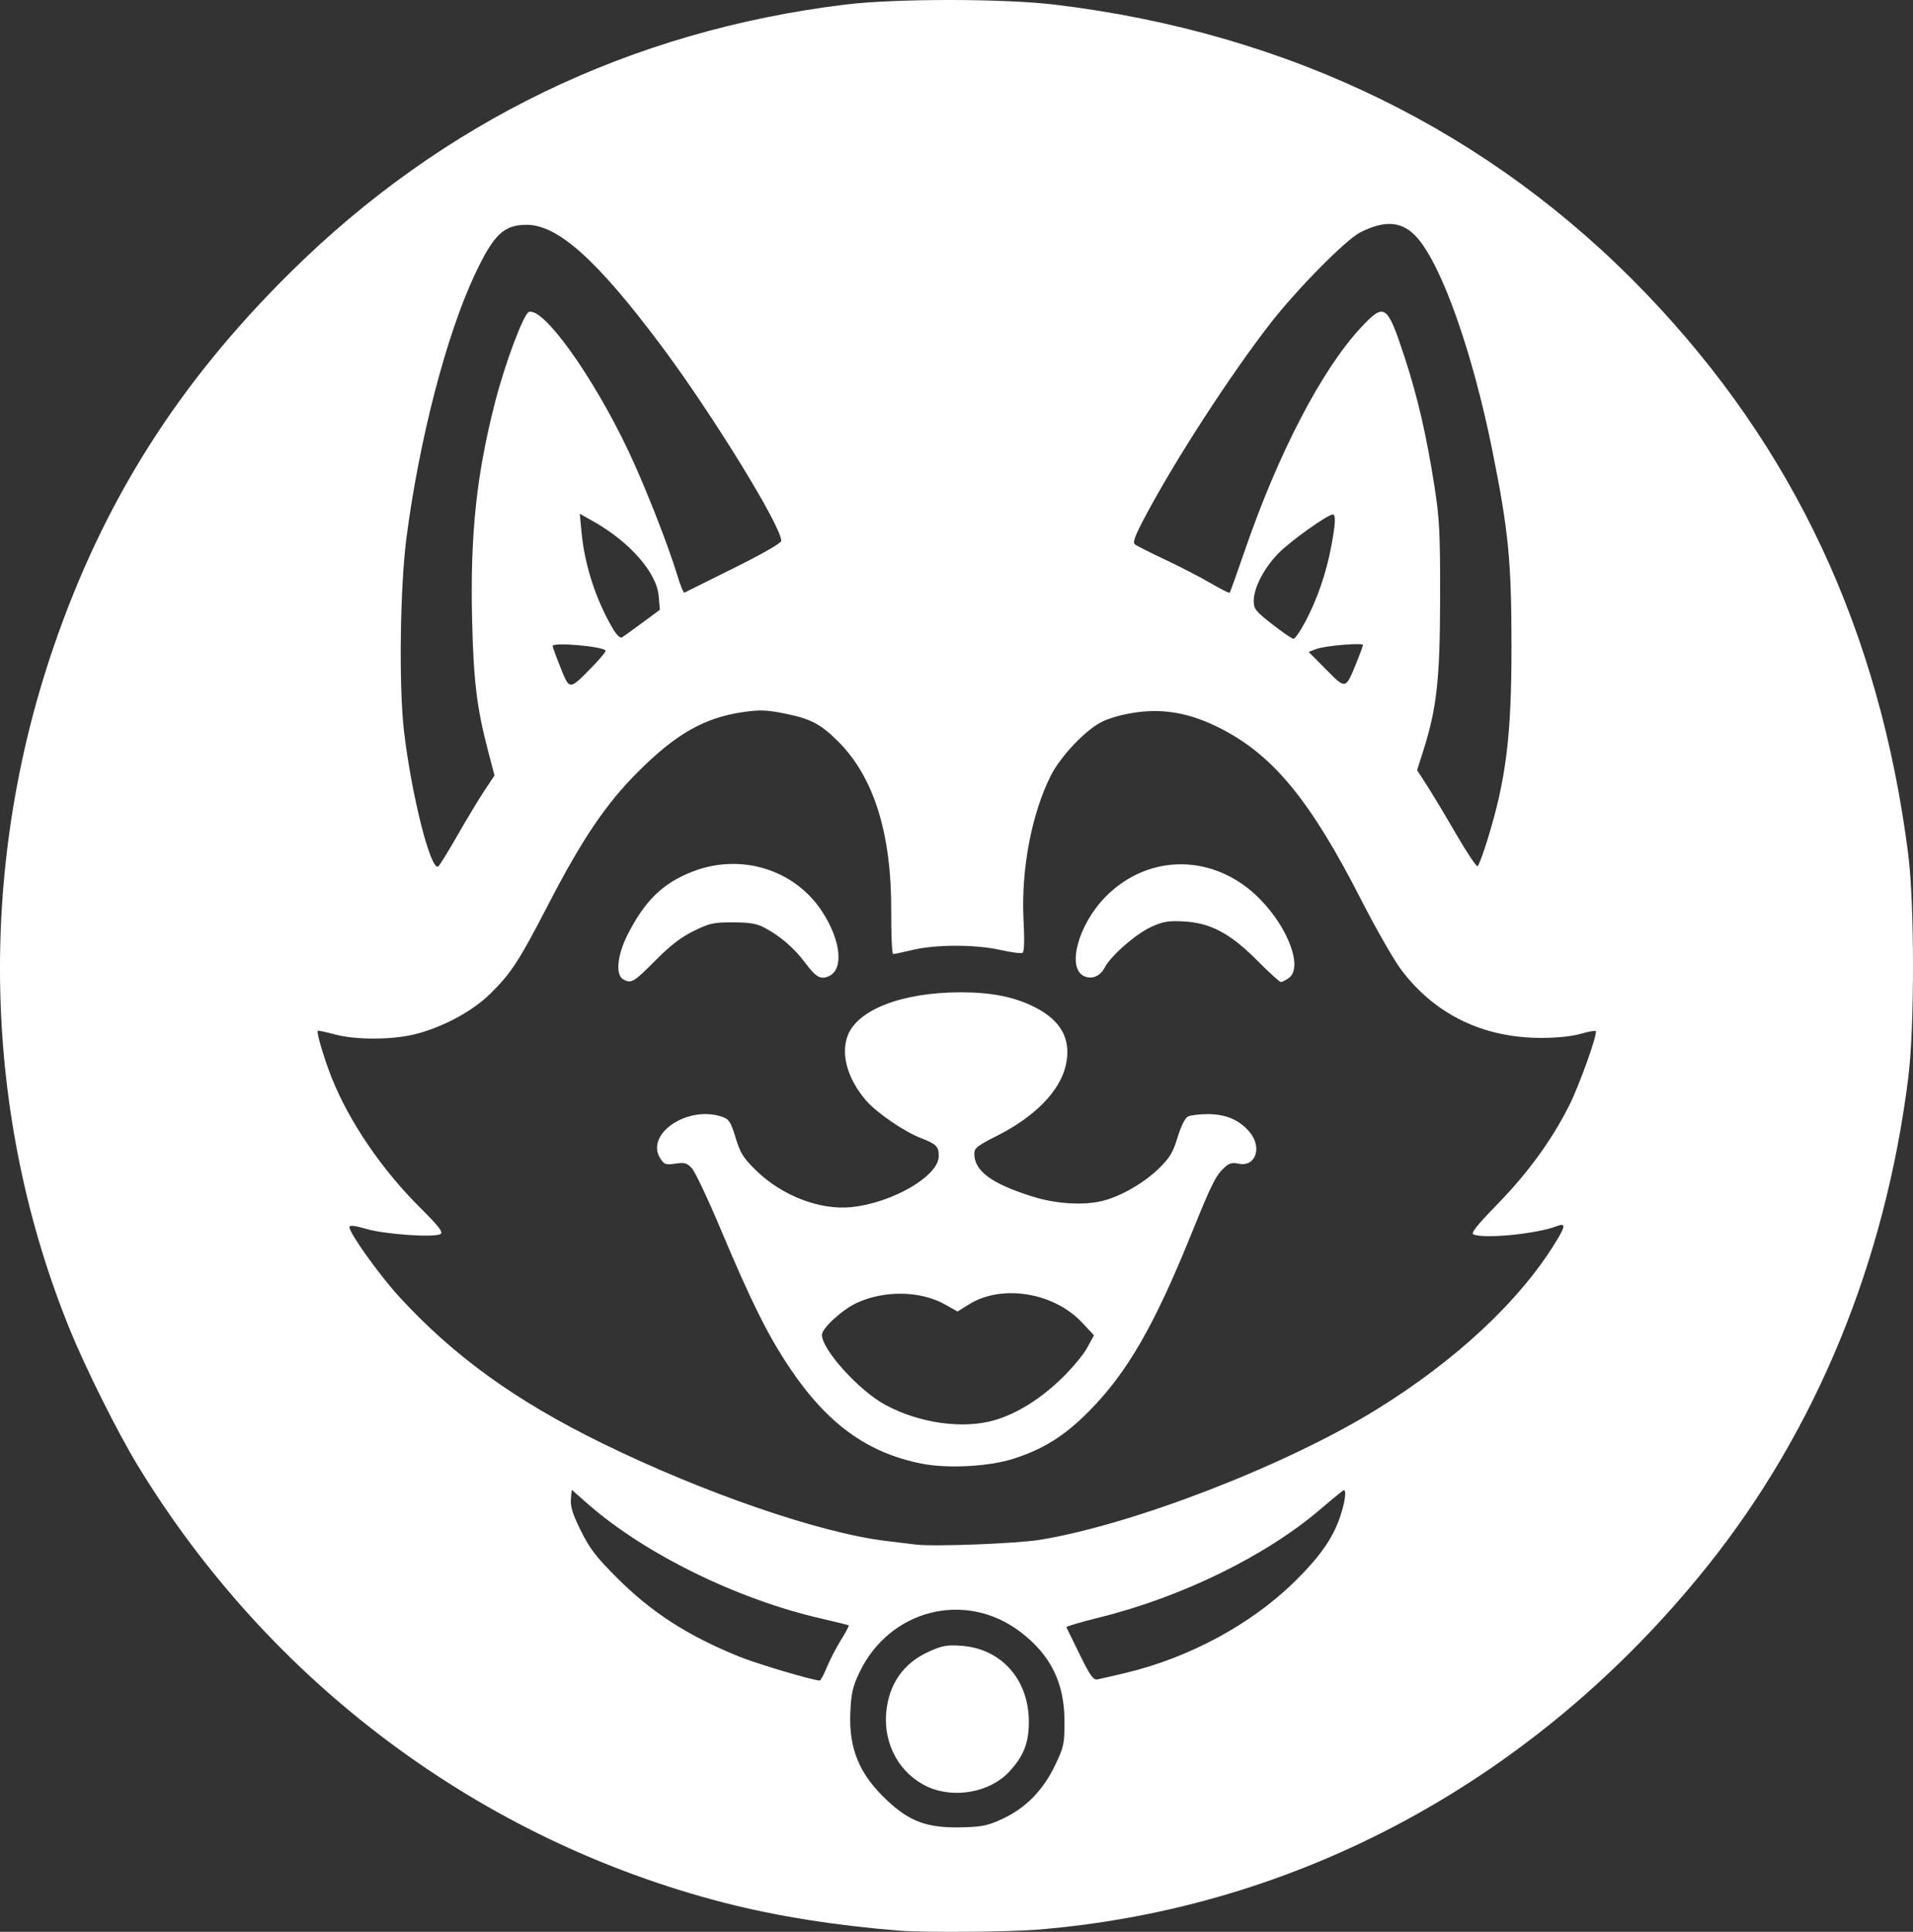 <?xml version="1.0" encoding="UTF-8" standalone="no"?>
<!-- Created with Inkscape (http://www.inkscape.org/) -->

<svg
   width="199.266mm"
   height="201.165mm"
   viewBox="0 0 199.266 201.165"
   version="1.1"
   id="svg1"
   xml:space="preserve"
   xmlns="http://www.w3.org/2000/svg"
   xmlns:svg="http://www.w3.org/2000/svg"><rect x="0" y="0" width="199.266" height="201.165" fill="#333333" stroke="none"/><defs
     id="defs1" /><g
     id="layer1"
     transform="translate(-7.633,-2.458)"><path
       style="fill:#ffffff;fill-opacity:1"
       d="M 101.316,203.497 C 94.694,202.969 88.481,201.98 83.107,200.599 57.693,194.068 35.734,177.695 21.935,154.987 19.898,151.634 16.598,145.03 14.96,141.027 5.83,118.714 5.208,93.129 13.228,69.784 18.433,54.634 26.163,42.411 37.857,30.843 53.741,15.13 73.308,5.679 95.627,2.94 c 5.276,-0.647 16.572,-0.642 21.958,0.01 24.398,2.954 45.293,13.174 61.523,30.09 15.389,16.04 24.31,35.105 27.287,58.314 0.665,5.184 0.674,18.014 0.017,23.283 -2.399,19.231 -9.596,36.737 -20.919,50.889 -17.78,22.22 -42.623,35.687 -69.861,37.87 -3.099,0.248 -11.702,0.308 -14.315,0.1 z m 10.779,-11.661 c 2.4,-1.124 4.198,-2.963 5.44,-5.562 0.916,-1.918 0.979,-2.211 0.979,-4.563 0,-4.008 -1.432,-6.916 -4.591,-9.322 -5.736,-4.368 -13.682,-2.338 -16.804,4.294 -0.671,1.425 -0.827,2.128 -0.913,4.101 -0.164,3.797 0.955,6.463 3.85,9.17 2.387,2.232 4.22,2.879 7.875,2.781 2.04,-0.055 2.637,-0.183 4.165,-0.899 z m -7.879,-3.343 c -2.886,-1.344 -4.579,-4.417 -4.268,-7.748 0.275,-2.944 1.81,-5.122 4.443,-6.304 1.405,-0.631 1.879,-0.716 3.381,-0.608 4.156,0.298 7.012,3.499 7.03,7.878 0.009,2.22 -0.549,3.641 -2.066,5.258 -2.01,2.143 -5.753,2.813 -8.52,1.525 z M 93.753,176.087 c 0.313,-0.764 0.974,-2.042 1.469,-2.839 0.495,-0.798 0.863,-1.488 0.816,-1.534 -0.046,-0.046 -1.318,-0.365 -2.827,-0.709 -8.736,-1.992 -18.352,-6.703 -24.307,-11.908 l -1.72,-1.503 -0.085,0.995 c -0.064,0.751 0.191,1.551 1.038,3.261 0.93,1.878 1.579,2.723 3.789,4.932 3.586,3.586 7.376,6.024 12.721,8.184 1.849,0.747 7.334,2.381 8.37,2.493 0.092,0.01 0.424,-0.607 0.736,-1.371 z m 31.111,0.578 c 6.644,-1.585 13.099,-5.068 17.617,-9.508 2.617,-2.572 3.964,-4.484 4.732,-6.722 0.508,-1.48 0.698,-2.803 0.402,-2.803 -0.074,0 -1.138,0.863 -2.365,1.918 -5.671,4.88 -14.487,9.205 -23.104,11.336 -1.931,0.478 -3.478,0.935 -3.437,1.017 0.041,0.082 0.668,1.36 1.394,2.84 1.097,2.236 1.41,2.675 1.85,2.591 0.291,-0.056 1.601,-0.357 2.91,-0.669 z m -8.864,-13.872 c 9.718,-1.601 25.584,-7.742 34.978,-13.539 8.302,-5.123 14.948,-11.324 18.698,-17.448 1.046,-1.708 1.066,-2.034 0.1,-1.662 -2.056,0.792 -7.439,1.331 -8.65,0.866 -0.324,-0.124 0.282,-0.892 2.563,-3.241 3.133,-3.226 5.604,-6.631 7.383,-10.168 1.088,-2.164 3.01,-7.544 2.778,-7.776 -0.073,-0.073 -0.784,0.058 -1.581,0.289 -0.894,0.26 -2.457,0.421 -4.078,0.421 -6.038,0 -11.022,-2.403 -14.542,-7.011 -0.778,-1.019 -2.66,-4.293 -4.183,-7.276 -5.345,-10.472 -9.231,-15.194 -14.812,-17.999 -2.995,-1.505 -5.675,-2.012 -8.587,-1.623 -1.332,0.178 -2.795,0.572 -3.616,0.973 -1.717,0.84 -4.334,3.587 -5.364,5.631 -2.007,3.984 -3.111,9.839 -2.837,15.051 0.11,2.094 0.074,3.282 -0.102,3.391 -0.149,0.092 -1.192,-0.041 -2.318,-0.296 -2.569,-0.581 -6.708,-0.581 -9.142,-0.001 -0.991,0.236 -1.901,0.43 -2.021,0.43 -0.12,0 -0.21,-1.994 -0.199,-4.432 0.036,-8.088 -1.787,-13.948 -5.497,-17.673 -1.874,-1.881 -2.9,-2.411 -5.763,-2.975 -1.751,-0.345 -2.476,-0.365 -4.176,-0.118 -4.046,0.59 -6.999,2.274 -10.983,6.262 -3.308,3.312 -5.791,6.988 -9.304,13.776 -3.051,5.895 -3.849,7.124 -6.023,9.272 -1.88,1.858 -5.052,3.557 -7.942,4.254 -2.415,0.582 -6.132,0.58 -8.297,-0.005 -0.926,-0.25 -1.715,-0.418 -1.755,-0.374 -0.149,0.168 0.691,2.981 1.472,4.933 1.831,4.574 5.197,9.509 9.206,13.499 1.93,1.92 2.406,2.532 2.122,2.728 -0.579,0.398 -5.72,0.052 -7.709,-0.519 -1.275,-0.366 -1.786,-0.422 -1.786,-0.196 0,0.635 3.098,4.971 5.159,7.223 5.671,6.194 12.117,10.848 21.167,15.283 10.515,5.153 22.625,9.326 29.501,10.164 1.237,0.151 2.666,0.325 3.175,0.387 1.908,0.231 10.544,-0.103 12.965,-0.501 z m -12.303,-7.915 c -5.721,-1.118 -9.92,-4.166 -13.855,-10.059 -2.262,-3.387 -3.958,-6.802 -7.192,-14.485 -1.296,-3.078 -2.626,-5.884 -2.956,-6.235 -0.515,-0.548 -0.759,-0.616 -1.711,-0.473 -0.99,0.148 -1.158,0.093 -1.552,-0.508 -1.673,-2.553 2.844,-5.614 6.437,-4.362 0.712,0.248 0.884,0.517 1.385,2.166 0.492,1.619 0.791,2.097 2.13,3.408 2.691,2.633 6.656,4.162 9.923,3.827 4.295,-0.44 9.11,-3.245 9.11,-5.307 0,-1.015 -0.236,-1.255 -1.852,-1.882 -1.756,-0.681 -4.611,-2.633 -5.704,-3.9 -1.889,-2.19 -2.63,-4.661 -1.985,-6.616 0.923,-2.798 5.616,-4.655 11.79,-4.666 3.214,-0.006 5.628,0.474 7.736,1.539 2.79,1.408 3.851,3.381 3.253,6.051 -0.603,2.693 -3.224,5.372 -7.218,7.378 -1.998,1.004 -2.316,1.255 -2.316,1.835 0,1.807 1.798,3.129 6.078,4.47 2.506,0.785 5.411,0.947 7.418,0.412 1.868,-0.497 4.218,-1.866 5.721,-3.333 1.152,-1.125 1.474,-1.658 1.956,-3.247 0.344,-1.133 0.773,-2.005 1.062,-2.16 0.266,-0.143 1.211,-0.259 2.1,-0.259 1.875,0 3.281,0.603 4.339,1.861 1.353,1.608 0.621,3.689 -1.161,3.298 -0.666,-0.146 -0.967,-0.058 -1.499,0.438 -0.872,0.813 -1.31,1.7 -3.404,6.875 -3.882,9.596 -6.7,14.472 -10.685,18.488 -2.537,2.557 -4.742,3.937 -7.882,4.934 -2.531,0.804 -6.789,1.033 -9.467,0.51 z m 7.559,-4.545 c 2.273,-0.664 4.657,-2.137 6.853,-4.235 1.116,-1.066 2.355,-2.537 2.753,-3.268 l 0.724,-1.329 -1.238,-1.323 c -2.938,-3.141 -8.36,-4.021 -11.758,-1.909 l -1.218,0.757 -1.308,-0.736 c -2.535,-1.427 -6.291,-1.495 -9.177,-0.165 -1.518,0.699 -3.642,2.645 -3.638,3.334 0.009,1.553 3.874,5.817 6.606,7.29 3.562,1.92 8.097,2.551 11.401,1.586 z M 72.542,104.43 c -0.815,-0.475 -0.61,-2.528 0.462,-4.64 1.804,-3.552 3.661,-5.358 6.748,-6.565 5.047,-1.974 10.687,-0.228 13.543,4.191 1.941,3.003 2.244,5.982 0.681,6.689 -0.865,0.391 -1.343,0.119 -2.499,-1.424 -1.133,-1.513 -2.563,-2.745 -4.184,-3.608 -0.837,-0.446 -1.529,-0.564 -3.311,-0.569 -2.036,-0.005 -2.43,0.081 -4.094,0.9 -1.341,0.659 -2.435,1.505 -4.025,3.109 -2.216,2.236 -2.496,2.398 -3.321,1.917 z m 66.061,-1.944 c -2.836,-2.849 -4.89,-3.938 -7.691,-4.08 -1.614,-0.082 -2.138,0.008 -3.384,0.579 -1.587,0.727 -4.194,3.008 -4.82,4.22 -0.47,0.909 -1.336,1.272 -2.15,0.901 -1.837,-0.837 -0.615,-5.369 2.225,-8.255 4.539,-4.612 11.447,-4.512 16.101,0.235 2.987,3.047 4.485,7.169 2.986,8.219 -0.323,0.227 -0.691,0.412 -0.818,0.412 -0.126,0 -1.229,-1.003 -2.449,-2.23 z M 55.284,89.443 c 0.976,-1.706 2.244,-3.807 2.817,-4.67 l 1.042,-1.569 -0.667,-2.54 c -1.176,-4.481 -1.515,-7.26 -1.667,-13.686 -0.21,-8.873 0.458,-15.153 2.421,-22.747 1.031,-3.987 2.941,-9.073 3.486,-9.282 1.49,-0.572 6.691,6.686 10.387,14.493 1.685,3.56 4.141,9.803 5.069,12.885 0.32,1.062 0.657,1.892 0.75,1.845 0.093,-0.047 2.401,-1.194 5.13,-2.549 2.997,-1.488 4.961,-2.614 4.961,-2.844 0,-1.529 -7.204,-13.235 -12.519,-20.343 -6.649,-8.891 -10.746,-12.568 -14.004,-12.568 -2.378,0 -3.419,0.991 -5.364,5.105 -2.982,6.308 -5.813,17.186 -7.157,27.503 -0.665,5.102 -0.799,15.392 -0.262,20.045 0.767,6.645 2.785,14.651 3.571,14.166 0.127,-0.079 1.031,-1.539 2.007,-3.245 z m 107.275,0.509 c 1.963,-6.35 2.522,-10.854 2.517,-20.293 -0.005,-8.783 -0.314,-11.933 -1.993,-20.282 -2.036,-10.124 -5.203,-19.12 -7.782,-22.108 -1.523,-1.765 -3.325,-1.952 -5.964,-0.62 -1.527,0.771 -6.617,5.926 -9.428,9.547 -4.107,5.291 -9.769,14.016 -12.894,19.868 -1.165,2.182 -1.425,2.869 -1.165,3.078 0.184,0.148 1.588,0.858 3.119,1.577 1.531,0.719 3.654,1.815 4.717,2.436 1.063,0.621 1.978,1.083 2.034,1.027 0.056,-0.056 0.76,-2.018 1.565,-4.361 3.499,-10.184 8.042,-18.906 12.117,-23.262 2.458,-2.627 2.72,-2.449 4.538,3.089 1.361,4.147 2.281,8.127 3.115,13.476 0.524,3.361 0.597,4.804 0.586,11.642 -0.014,8.45 -0.344,11.432 -1.765,15.904 l -0.631,1.986 1.015,1.572 c 0.558,0.865 1.927,3.145 3.041,5.067 1.114,1.922 2.124,3.434 2.244,3.36 0.12,-0.074 0.576,-1.29 1.012,-2.702 z M 69.286,71.934 c 0.865,-0.88 1.506,-1.666 1.425,-1.747 -0.445,-0.445 -5.51,-0.87 -5.513,-0.462 -7.8e-4,0.109 0.369,1.119 0.821,2.244 0.959,2.383 0.889,2.384 3.266,-0.035 z m 79.678,-0.562 c 0.351,-0.864 0.638,-1.649 0.638,-1.746 0,-0.267 -3.994,0.074 -4.876,0.417 l -0.775,0.301 1.816,1.83 c 2.083,2.099 2.012,2.116 3.197,-0.802 z m -74.411,-4.076 1.812,-1.341 -0.115,-1.397 c -0.203,-2.468 -3.007,-5.67 -6.86,-7.836 l -1.363,-0.766 0.171,1.836 c 0.322,3.469 1.481,7.065 3.249,10.088 0.416,0.71 0.779,1.061 0.978,0.944 0.174,-0.103 1.131,-0.79 2.128,-1.528 z m 69.081,-0.158 c 1.218,-2.318 2.138,-4.995 2.657,-7.732 0.454,-2.395 0.503,-3.373 0.169,-3.373 -0.536,0 -4.438,2.786 -5.662,4.042 -1.509,1.549 -2.568,3.59 -2.571,4.953 -0.002,0.836 0.185,1.072 1.916,2.424 1.055,0.824 2.051,1.508 2.215,1.521 0.164,0.013 0.738,-0.813 1.275,-1.836 z"
       id="path1" /></g></svg>
